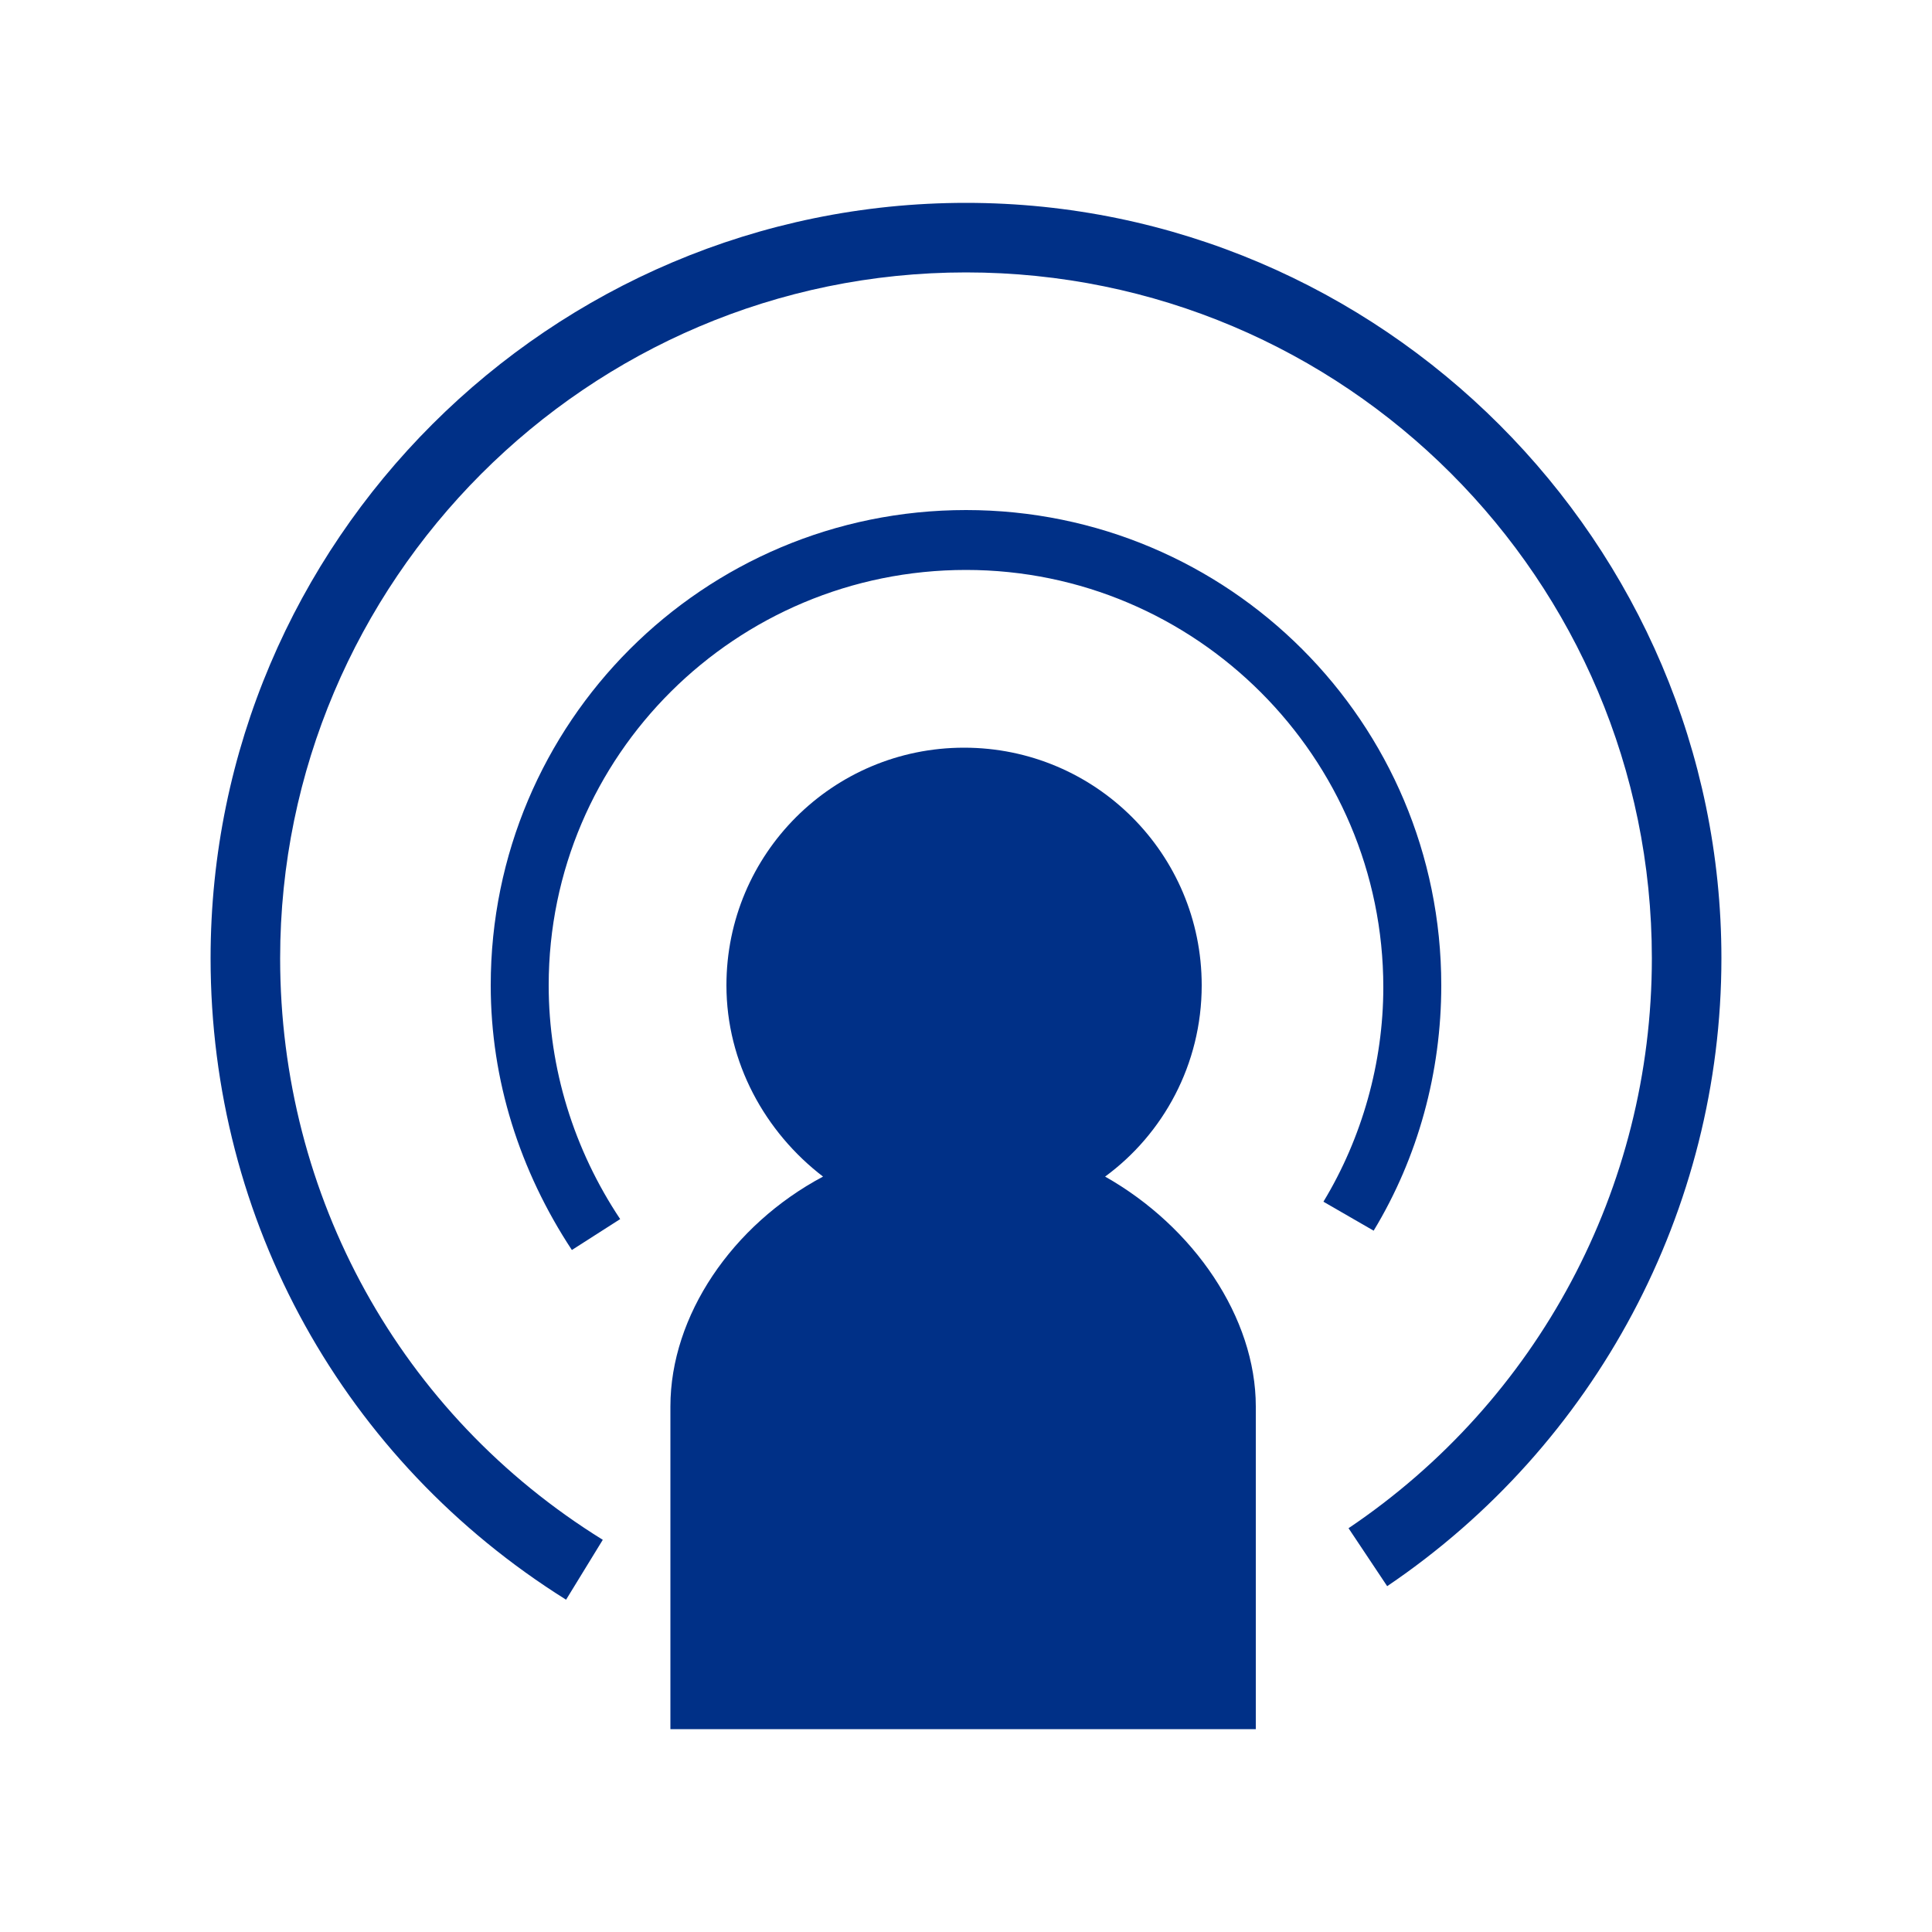 <?xml version="1.0" encoding="utf-8"?>
<!-- Generator: Adobe Illustrator 21.1.0, SVG Export Plug-In . SVG Version: 6.00 Build 0)  -->
<svg version="1.1" id="Layer_1" xmlns="http://www.w3.org/2000/svg" xmlns:xlink="http://www.w3.org/1999/xlink" x="0px" y="0px"
	 viewBox="0 0 100 100" style="enable-background:new 0 0 100 100;" xml:space="preserve">
<style type="text/css">
	.st0{fill:#003087;}
</style>
<g>
	<g>
		<path class="st0" d="M57.2,60.9c3-2.2,5-5.8,5-9.9c0-6.8-5.5-12.3-12.3-12.3s-12.3,5.5-12.3,12.3c0,4,2,7.6,5,9.9
			c-4.7,2.5-7.9,7.2-7.9,11.9v16.7H65V72.8C65,68.2,61.8,63.5,57.2,60.9z"/>
	</g>
	<g>
		<path class="st0" d="M29.6,64.7c-2.7-4.1-4.2-8.8-4.2-13.7c0-13.6,11-24.6,24.6-24.6s24.6,11,24.6,24.6c0,4.5-1.2,8.9-3.5,12.7
			l-2.6-1.5c2-3.3,3.1-7.2,3.1-11.1c0-11.9-9.7-21.6-21.6-21.6S28.4,39.1,28.4,51c0,4.3,1.3,8.5,3.7,12.1L29.6,64.7z"/>
	</g>
	<g>
		<g>
			<path class="st0" d="M29.3,82.8c-11.5-7.2-18.4-19.6-18.4-33.2c0-21.6,17.6-39.1,39.1-39.1s39.1,17.6,39.1,39.1
				c0,13-6.5,25.2-17.3,32.5l-2-3c9.8-6.6,15.7-17.6,15.7-29.5c0-19.6-15.9-35.5-35.5-35.5S14.5,30.1,14.5,49.6
				c0,12.3,6.2,23.6,16.7,30.1L29.3,82.8z"/>
		</g>
	</g>
</g>
</svg>
